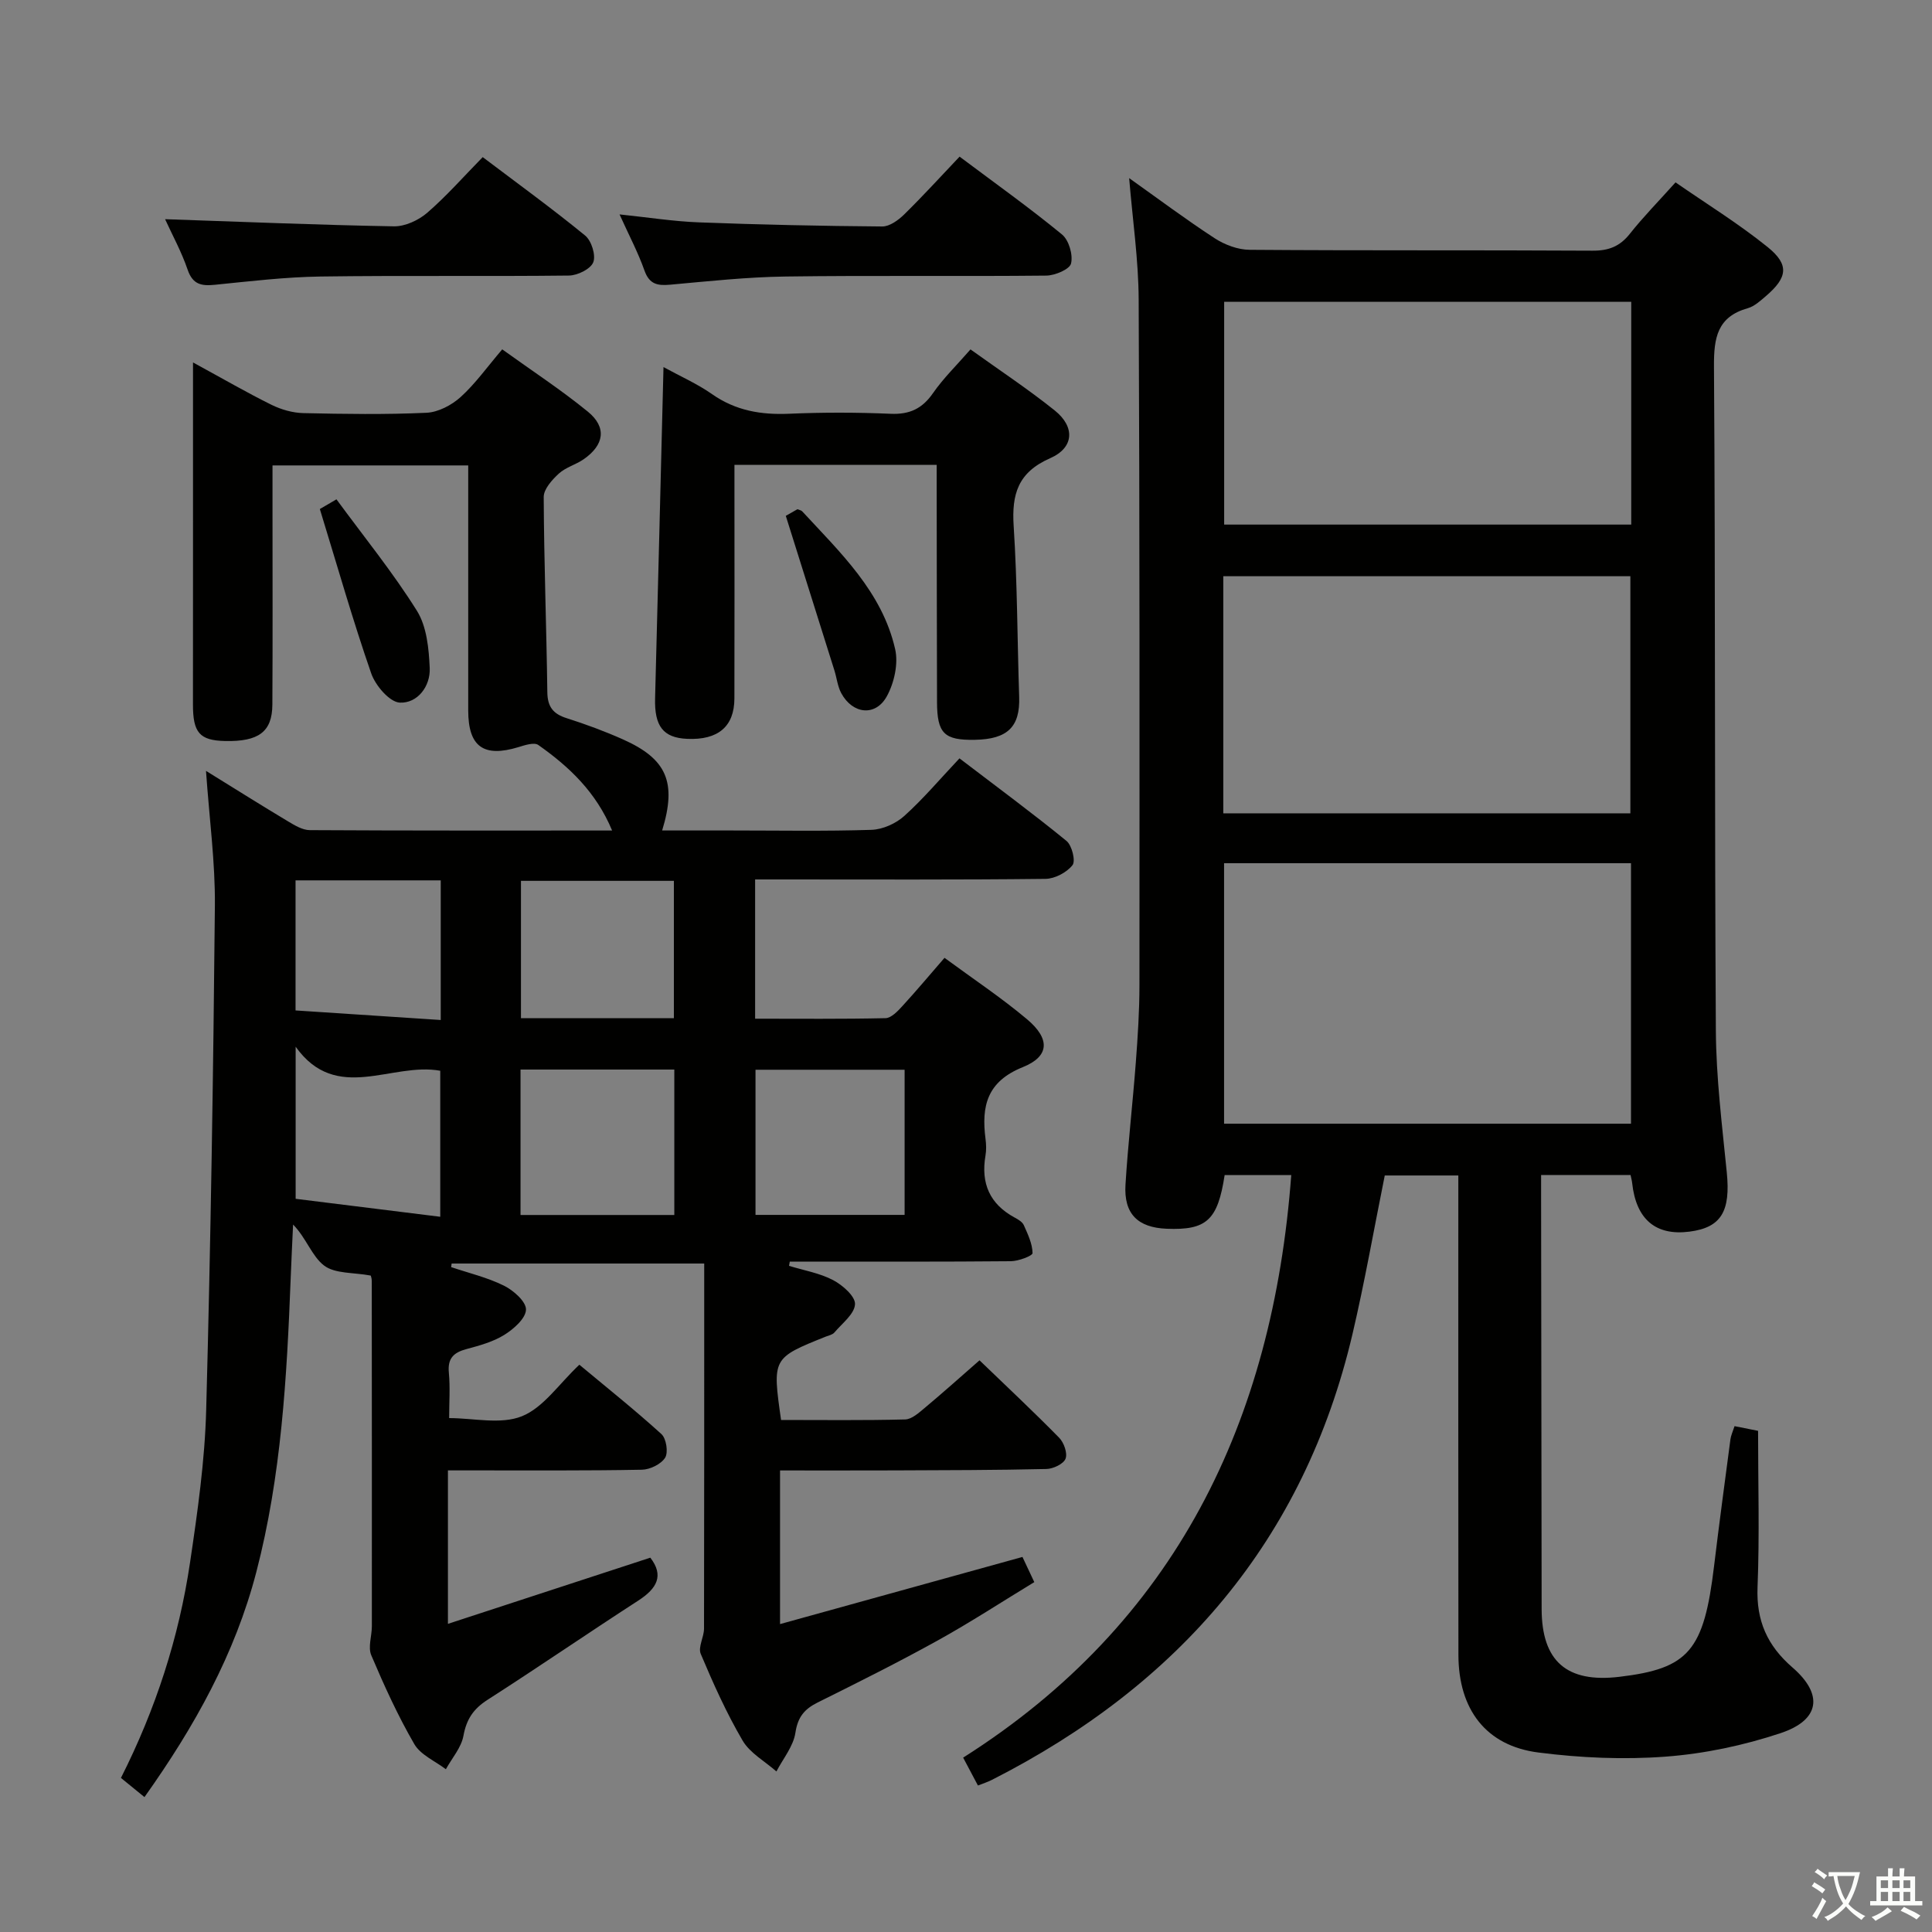 <svg enable-background="new 0 0 400 400" viewBox="0 0 400 400" xmlns="http://www.w3.org/2000/svg"><rect x="0" y="0" width="400" height="400" fill="#808080" stroke="none"/><path d="m377.9 391.2c-.2.3-.4.5-.6.8-.7-.6-1.4-1-2.2-1.5.2-.3.4-.5.5-.8.6.4 1.4.8 2.3 1.5zm-1.8 6.1c-.2-.2-.5-.4-.9-.6.4-.6.8-1.2 1.2-1.9s.7-1.3.9-1.9c.3.3.5.5.8.7-.7 1.3-1.4 2.6-2 3.7zm2.2-9c-.3.3-.5.5-.6.8-.6-.6-1.3-1.1-2-1.5.3-.3.5-.5.6-.7.6.5 1.3.9 2 1.4zm.3.2v-.9h2 4.5c-.3 1.3-.6 2.5-1 3.6s-.9 2.1-1.4 3c.4.5 1 1 1.6 1.4s1.2.8 1.9 1.1c-.3.2-.5.4-.8.8-.4-.3-1-.7-1.6-1.2s-1.2-1.1-1.6-1.6c-.5.6-1.1 1.1-1.7 1.6s-1.4.9-2.1 1.4c-.1-.3-.3-.5-.7-.8.6-.2 1.2-.5 1.9-1s1.4-1.1 2-1.8c-.5-.8-.9-1.6-1.2-2.5s-.6-2-.8-3.2c-.4.1-.7.1-1 .1zm2.5 2.7c.3 1 .7 1.7 1 2.2.3-.5.6-1.1 1-2s.6-1.9.9-3h-3.2-.4c.1.9.3 1.8.7 2.8z" fill="#fbfcfa"/><path d="m396.5 388.5v1.5 3.6h1.5v.9c-.4 0-1 0-1.7 0h-7.9c-.5 0-.9 0-1.2 0v-.9h1.3v-3.5c0-.7 0-1.2 0-1.6h2.4c0-.8 0-1.4 0-1.7h1c0 .3-.1.8-.1 1.7h1.5c0-.8 0-1.4 0-1.7h1c0 .3-.1.9-.1 1.7zm-8.2 9.2c-.2-.3-.5-.5-.8-.8.8-.3 1.4-.6 1.9-.9s1-.7 1.4-1.1c.3.3.6.5.9.8-1.6 1-2.8 1.6-3.4 2zm2.6-6.8v-1.6h-1.5v1.6zm0 2.7v-1.9h-1.5v1.9zm2.4-2.7v-1.6h-1.5v1.6zm0 2.7v-1.9h-1.5v1.9zm.2 2 .7-.8c.4.2.9.5 1.6.8s1.3.7 1.8 1c-.3.3-.5.5-.8.8-.4-.3-1.5-1-3.3-1.8zm2-4.7v-1.6h-1.4v1.6zm0 2.7v-1.9h-1.4v1.9z" fill="#fbfcfa"/><g fill="#010100"><path d="m161.5 336.25c17.03-4.72 33.44-9.26 50.19-13.9.56 1.19 1.31 2.79 2.45 5.21-6.75 4.1-13.25 8.35-20.03 12.1-8.14 4.51-16.48 8.67-24.82 12.82-2.75 1.37-4.12 3.01-4.61 6.27-.42 2.8-2.55 5.35-3.93 8.01-2.38-2.1-5.47-3.79-7-6.39-3.35-5.72-6.09-11.83-8.67-17.95-.59-1.4.68-3.48.68-5.25.05-25.12.04-50.23.04-75.57-18.27 0-35.28 0-52.29 0-.04.25-.08.49-.11.74 3.67 1.24 7.51 2.14 10.95 3.85 1.97.98 4.59 3.29 4.55 4.95-.04 1.81-2.53 4.01-4.47 5.22-2.34 1.46-5.17 2.23-7.88 2.96-2.65.71-3.9 1.93-3.62 4.87.29 3.07.06 6.2.06 9.41 5.03 0 10.67 1.38 15.06-.38 4.46-1.79 7.66-6.68 11.9-10.67 5.7 4.75 11.51 9.38 16.99 14.36 1.01.92 1.45 3.78.77 4.89-.84 1.34-3.13 2.46-4.81 2.49-11.49.22-22.99.13-34.49.14-1.78 0-3.57 0-5.67 0v31.77c14.22-4.65 27.98-9.15 41.9-13.7 2.86 3.69 1.4 6.36-2.47 8.87-10.47 6.77-20.75 13.84-31.25 20.57-2.91 1.87-4.35 4.02-4.97 7.44-.45 2.45-2.37 4.62-3.64 6.92-2.23-1.7-5.23-2.96-6.53-5.2-3.41-5.88-6.25-12.12-8.91-18.39-.72-1.69.12-4 .12-6.03.01-23.83 0-47.66-.02-71.48 0-.63-.27-1.26-.23-1.11-3.57-.67-7.38-.35-9.64-2.07-2.54-1.94-3.69-5.71-6.42-8.49-.17 3.73-.36 7.47-.5 11.2-.79 20.43-1.93 40.84-7.11 60.74-4.41 16.95-12.77 31.99-23.16 46.6-1.76-1.44-3.23-2.63-4.87-3.97 7.21-14.27 12-29.07 14.3-44.56 1.56-10.5 3.07-21.1 3.35-31.69.94-34.77 1.47-69.56 1.8-104.35.08-8.94-1.14-17.89-1.84-27.9 6.16 3.81 11.55 7.2 17.01 10.47 1.37.82 2.97 1.79 4.47 1.8 20.64.12 41.29.08 62.6.08-3.31-7.96-8.9-13.22-15.28-17.71-.85-.6-2.78.03-4.1.44-7.21 2.2-10.4-.07-10.41-7.56-.01-16.8 0-33.61 0-50.76-13.55 0-26.75 0-40.52 0v9.53c0 13.33.05 26.66-.03 39.99-.03 5.64-2.84 7.69-9.8 7.54-5.28-.12-6.65-1.74-6.64-7.59.02-23.12.01-46.24.01-70.79 6.46 3.52 11.28 6.32 16.27 8.78 2 .98 4.36 1.66 6.57 1.71 8.49.19 17.01.32 25.49-.07 2.43-.11 5.21-1.57 7.07-3.25 3.05-2.76 5.48-6.2 8.62-9.88 5.99 4.32 12.1 8.31 17.72 12.89 3.97 3.24 3.42 6.9-.87 9.87-1.63 1.13-3.72 1.66-5.14 2.97-1.39 1.28-3.13 3.21-3.12 4.84.06 13.48.57 26.95.75 40.43.04 3.01 1.21 4.48 4 5.36 3.95 1.26 7.86 2.7 11.65 4.39 9.07 4.05 11.19 8.84 8.12 18.86h14.35c9.66 0 19.34.18 28.99-.13 2.33-.08 5.05-1.3 6.8-2.88 3.94-3.55 7.38-7.64 11.42-11.92 7.78 5.94 15.11 11.34 22.15 17.09 1.14.93 1.93 4.15 1.25 5.02-1.2 1.52-3.66 2.82-5.6 2.84-18.16.21-36.32.12-54.49.12-1.79 0-3.58 0-5.62 0v28.83c9.12 0 18.07.09 27-.11 1.18-.03 2.5-1.42 3.45-2.46 2.91-3.17 5.67-6.47 8.76-10.03 5.92 4.36 11.75 8.23 17.08 12.71 4.8 4.03 4.71 7.68-.87 9.92-7.44 2.99-8.59 8.09-7.72 14.84.15 1.15.19 2.36-.01 3.49-.97 5.71.86 10.01 6.04 12.81.72.39 1.6.9 1.9 1.58.83 1.86 1.77 3.83 1.81 5.78.01.56-2.91 1.67-4.5 1.68-14 .13-27.99.08-41.99.08-1.26 0-2.51 0-3.77 0-.05.29-.11.59-.16.88 3.06.94 6.33 1.49 9.12 2.95 1.96 1.03 4.63 3.37 4.54 5-.11 2.03-2.67 3.96-4.27 5.85-.39.46-1.16.61-1.78.85-11.08 4.45-11.08 4.45-9.26 17.26 8.5 0 17.11.11 25.7-.11 1.4-.04 2.89-1.43 4.12-2.45 3.7-3.09 7.29-6.31 11.27-9.79 5.58 5.38 11.15 10.59 16.49 16.03.99 1.01 1.76 3.2 1.32 4.34-.42 1.09-2.55 2.09-3.94 2.13-10.49.24-20.99.25-31.48.29-7.79.03-15.59.01-23.69.01zm-53.73-114.81v30.11h31.84c0-10.15 0-20.02 0-30.11-10.73 0-21.14 0-31.84 0zm79.52.04c-10.54 0-20.63 0-30.87 0v30.05h30.87c0-10.06 0-19.81 0-30.05zm-47.77-10.68c0-9.82 0-19.16 0-28.43-10.8 0-21.19 0-31.66 0v28.43zm-78.31 5.91v31.49c9.95 1.23 19.86 2.46 29.94 3.72 0-10.68 0-20.55 0-30.23-10.05-1.85-21.48 6.88-29.94-4.98zm-.02-34.44v26.93c9.98.66 19.83 1.31 30.06 1.98 0-9.98 0-19.34 0-28.91-10.08 0-19.83 0-30.06 0z"/><path d="m267.34 243.28c-4.65 0-9.24 0-13.79 0-1.43 9.35-3.73 11.45-12 11.12-6-.24-8.9-3.1-8.53-9.13.52-8.45 1.5-16.88 2.14-25.32.4-5.3.75-10.63.75-15.95.02-47.33.06-94.66-.16-141.99-.04-8.25-1.26-16.5-1.97-25.13 5.85 4.15 11.65 8.5 17.71 12.45 2.08 1.35 4.81 2.38 7.25 2.39 23.66.18 47.33.04 70.99.18 3.31.02 5.63-.87 7.7-3.48 2.78-3.51 5.94-6.72 9.47-10.66 6.44 4.46 13.07 8.55 19.08 13.4 4.53 3.66 4.11 6.31-.39 10.16-1.13.96-2.34 2.09-3.7 2.48-6.36 1.79-7.07 6.13-7.03 12.08.31 45.83.11 91.66.39 137.49.06 9.78 1.29 19.58 2.26 29.34.81 8.07-1.14 11.45-7.74 12.29-6.99.89-11.04-2.56-11.85-10.08-.05-.48-.19-.94-.33-1.65-5.95 0-11.89 0-18.52 0v5.36c.04 28.16.06 56.33.11 84.49.02 10.83 5.21 15.34 16.07 14.05 14.42-1.71 17.53-5.4 19.64-23.02 1.05-8.73 2.23-17.45 3.38-26.17.11-.8.48-1.57.85-2.71 1.55.31 3.1.62 4.87.97 0 10.81.32 21.61-.11 32.37-.28 6.95 2.02 12.11 7.22 16.61 6.46 5.59 5.72 10.89-2.45 13.61-7.64 2.54-15.75 4.26-23.77 4.86-8.73.66-17.67.26-26.36-.85-10.85-1.38-16.56-8.91-16.57-20.23-.04-31.16-.02-62.33-.02-93.49 0-1.81 0-3.62 0-5.75-5.26 0-10.17 0-15.23 0-2.2 10.89-4.13 21.95-6.69 32.87-10.04 42.71-36.02 72.63-74.64 92.26-.88.45-1.83.75-2.9 1.17-.89-1.68-1.74-3.28-3.06-5.77 44.02-27.9 64.12-69.58 67.93-120.62zm70.34-64.56c-28.37 0-56.26 0-84.25 0v53.93h84.25c0-18.03 0-35.77 0-53.93zm-84.41-10.33h84.28c0-16.67 0-32.9 0-49.09-28.28 0-56.18 0-84.28 0zm84.46-105.9c-28.39 0-56.41 0-84.28 0v46.12h84.28c0-15.45 0-30.57 0-46.12z"/><path d="m137.37 76c3.48 1.91 6.98 3.45 10.05 5.6 4.9 3.44 10.18 4.32 16.01 4.06 6.98-.3 13.99-.29 20.97.01 3.93.17 6.54-1.06 8.77-4.28 2.15-3.1 4.92-5.78 7.76-9.05 5.94 4.27 11.9 8.2 17.44 12.64 4.24 3.4 4.03 7.71-.95 9.89-6.67 2.93-7.98 7.44-7.55 14.06.76 11.76.75 23.58 1.14 35.37.2 6.17-2.38 8.74-9.15 8.87-6.39.12-7.85-1.32-7.86-7.87-.04-14.65-.05-29.3-.07-43.95 0-1.62 0-3.23 0-5.1-14.09 0-27.66 0-41.87 0v5.42c0 14.32.03 28.63-.01 42.95-.02 5.82-3.39 8.64-9.79 8.35-4.96-.22-6.79-2.63-6.63-8.42.6-22.6 1.15-45.21 1.74-68.55z"/><path d="m198.67 32.43c7.53 5.64 14.55 10.64 21.2 16.11 1.43 1.17 2.31 4.2 1.88 6.01-.29 1.21-3.32 2.49-5.13 2.51-17.99.19-35.99-.06-53.98.19-7.96.11-15.92.97-23.86 1.69-2.64.24-4.33-.06-5.35-2.93-1.32-3.74-3.2-7.28-5.16-11.62 5.88.61 11.16 1.45 16.47 1.65 12.63.48 25.28.75 37.92.85 1.52.01 3.32-1.3 4.53-2.48 3.91-3.84 7.6-7.89 11.48-11.98z"/><path d="m34.18 45.38c15.88.54 31.62 1.2 47.37 1.48 2.3.04 5.07-1.24 6.87-2.78 4.01-3.46 7.53-7.48 11.52-11.55 7.33 5.54 14.43 10.69 21.21 16.24 1.31 1.07 2.25 4.08 1.68 5.53-.55 1.4-3.26 2.73-5.04 2.75-17.15.2-34.31-.04-51.46.2-7.28.11-14.56.98-21.82 1.71-2.79.28-4.6-.03-5.66-3.12-1.28-3.75-3.22-7.27-4.67-10.46z"/><path d="m162.69 106.8c.2-.11 1.34-.76 2.41-1.37.41.17.78.22.97.42 7.89 8.54 16.56 16.68 19.26 28.54.69 3.01-.19 6.97-1.71 9.75-2.33 4.26-7.08 3.74-9.44-.61-.77-1.42-.93-3.16-1.43-4.74-3.26-10.37-6.53-20.76-10.06-31.99z"/><path d="m66.22 105.39c.06-.04 1.28-.75 3.44-2.01 5.7 7.77 11.68 15.12 16.66 23.08 2.04 3.26 2.47 7.84 2.65 11.86.16 3.79-2.54 7.32-6.19 7.15-2.12-.1-5.06-3.54-5.93-6.07-3.78-10.89-6.94-21.99-10.63-34.01z"/></g></svg>